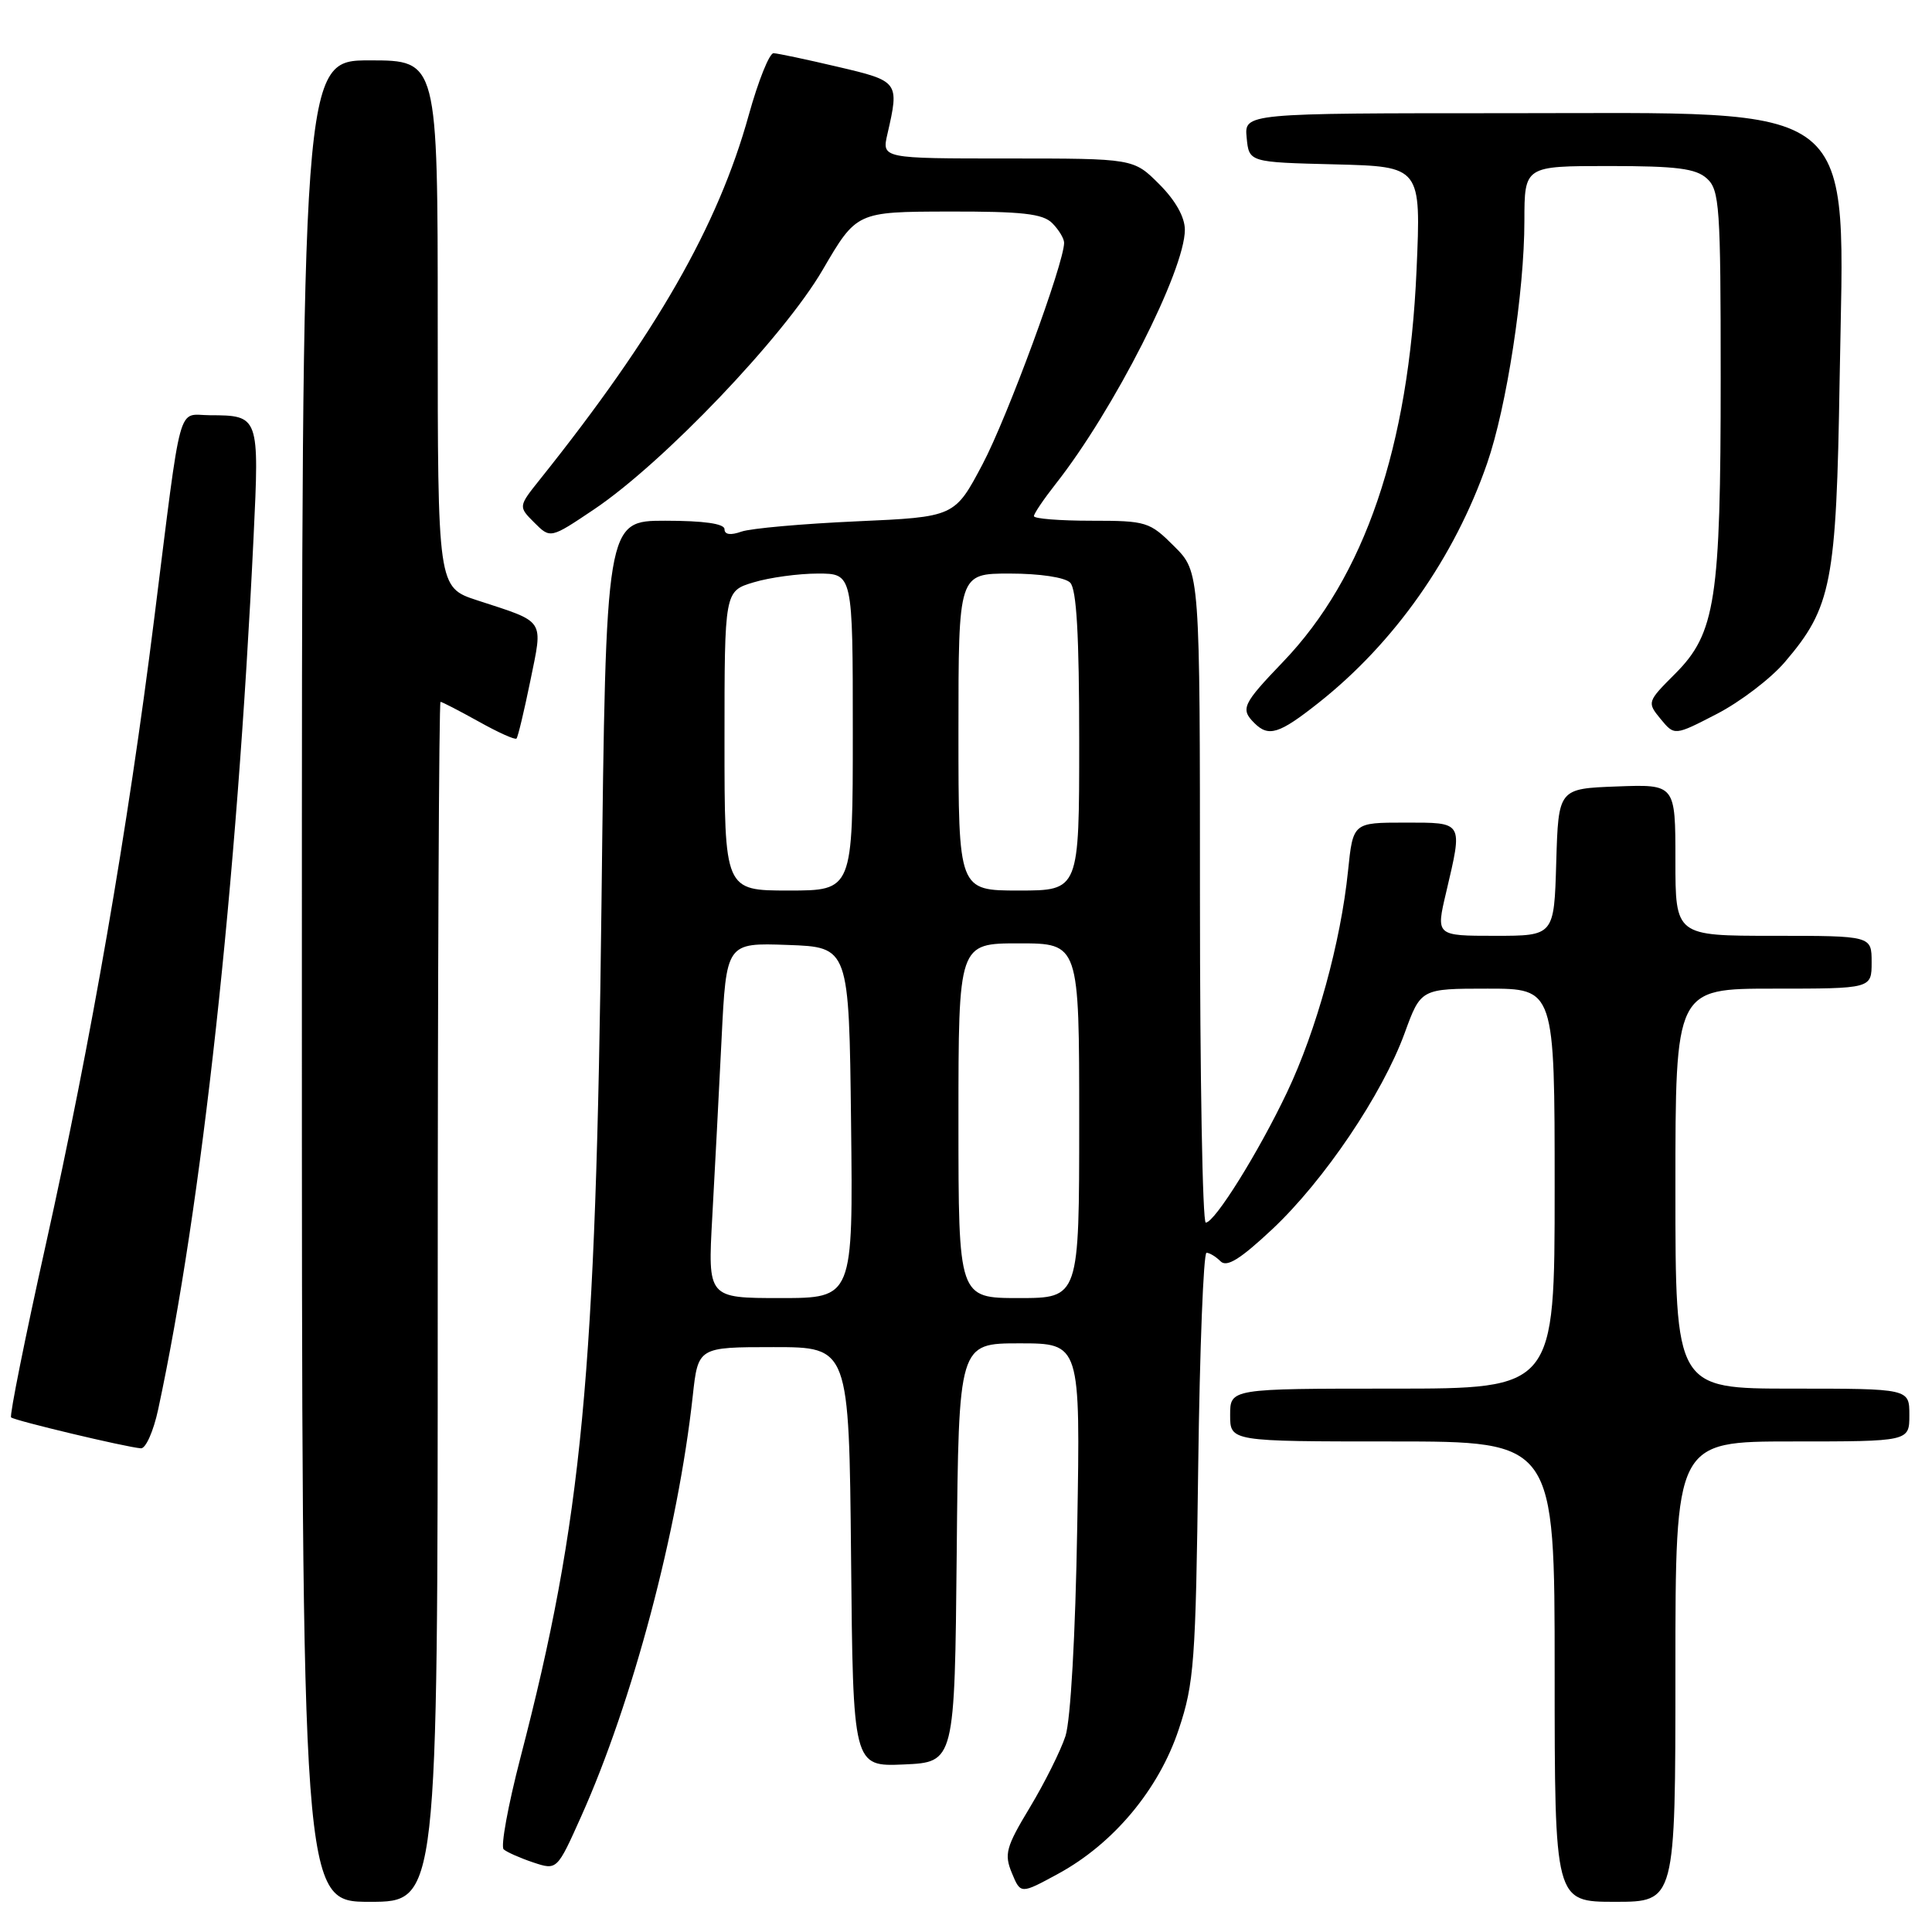 <?xml version="1.0" encoding="UTF-8" standalone="no"?>
<!DOCTYPE svg PUBLIC "-//W3C//DTD SVG 1.1//EN" "http://www.w3.org/Graphics/SVG/1.1/DTD/svg11.dtd" >
<svg xmlns="http://www.w3.org/2000/svg" xmlns:xlink="http://www.w3.org/1999/xlink" version="1.1" viewBox="0 0 256 256">
 <g >
 <path fill="currentColor"
d=" M 58.00 172.50 C 58.00 128.77 58.17 93.00 58.37 93.00 C 58.58 93.00 60.85 94.18 63.43 95.61 C 66.00 97.05 68.26 98.07 68.44 97.86 C 68.63 97.66 69.45 94.22 70.27 90.22 C 71.96 81.91 72.37 82.53 63.25 79.55 C 58.00 77.84 58.00 77.84 58.00 42.92 C 58.00 8.00 58.00 8.00 49.00 8.00 C 40.00 8.00 40.00 8.00 40.00 130.00 C 40.00 252.00 40.00 252.00 49.00 252.00 C 58.00 252.00 58.00 252.00 58.00 172.50 Z  M 222.00 221.50 C 222.00 191.00 222.00 191.00 237.50 191.00 C 253.00 191.00 253.00 191.00 253.00 187.50 C 253.00 184.00 253.00 184.00 237.50 184.00 C 222.00 184.00 222.00 184.00 222.00 157.50 C 222.00 131.00 222.00 131.00 235.00 131.00 C 248.00 131.00 248.00 131.00 248.00 127.50 C 248.00 124.00 248.00 124.00 235.00 124.00 C 222.00 124.00 222.00 124.00 222.00 113.96 C 222.00 103.92 222.00 103.92 214.25 104.21 C 206.50 104.50 206.50 104.50 206.21 114.25 C 205.93 124.00 205.93 124.00 198.10 124.00 C 190.26 124.00 190.26 124.00 191.62 118.25 C 193.84 108.78 193.98 109.00 186.14 109.00 C 179.28 109.00 179.28 109.00 178.62 115.41 C 177.66 124.82 174.44 136.51 170.56 144.69 C 166.79 152.64 160.96 162.00 159.77 162.00 C 159.34 162.00 159.00 142.60 159.00 118.90 C 159.00 75.80 159.00 75.80 155.60 72.40 C 152.33 69.13 151.91 69.00 144.60 69.00 C 140.42 69.00 137.00 68.73 137.00 68.39 C 137.00 68.06 138.29 66.15 139.87 64.14 C 147.56 54.39 157.00 35.82 157.00 30.45 C 157.00 28.77 155.76 26.56 153.60 24.40 C 150.20 21.00 150.20 21.00 133.52 21.00 C 116.84 21.00 116.84 21.00 117.59 17.75 C 119.18 10.83 119.12 10.75 111.00 8.85 C 106.88 7.88 103.05 7.07 102.50 7.05 C 101.95 7.03 100.47 10.72 99.21 15.26 C 95.14 29.94 86.94 44.26 71.59 63.47 C 68.67 67.12 68.67 67.12 70.80 69.25 C 72.93 71.38 72.93 71.38 78.72 67.49 C 87.91 61.31 103.84 44.62 109.00 35.77 C 113.50 28.06 113.50 28.06 125.68 28.03 C 135.44 28.01 138.17 28.31 139.43 29.57 C 140.29 30.44 141.00 31.60 141.00 32.17 C 141.00 34.86 133.48 55.29 130.20 61.50 C 126.50 68.50 126.50 68.50 113.50 69.08 C 106.35 69.40 99.49 70.01 98.25 70.44 C 96.79 70.96 96.00 70.84 96.00 70.12 C 96.00 69.39 93.26 69.00 88.15 69.00 C 80.29 69.00 80.29 69.00 79.70 119.75 C 78.97 182.24 77.15 201.42 68.95 232.94 C 67.32 239.23 66.32 244.68 66.74 245.05 C 67.16 245.42 68.92 246.20 70.65 246.78 C 73.81 247.83 73.81 247.83 77.02 240.66 C 83.82 225.49 89.84 202.80 91.79 185.00 C 92.50 178.50 92.50 178.50 102.50 178.50 C 112.50 178.50 112.50 178.50 112.77 206.30 C 113.03 234.09 113.03 234.09 119.77 233.80 C 126.50 233.50 126.50 233.50 126.77 205.75 C 127.03 178.00 127.03 178.00 135.09 178.00 C 143.16 178.00 143.16 178.00 142.74 202.25 C 142.50 216.71 141.86 227.93 141.18 230.04 C 140.54 231.99 138.42 236.24 136.47 239.48 C 133.29 244.75 133.04 245.68 134.08 248.19 C 135.24 250.99 135.24 250.99 140.22 248.28 C 147.54 244.30 153.55 237.11 156.19 229.15 C 158.23 223.05 158.44 220.18 158.77 194.25 C 158.97 178.71 159.47 166.00 159.87 166.00 C 160.27 166.00 161.11 166.51 161.73 167.13 C 162.56 167.96 164.33 166.86 168.58 162.88 C 175.45 156.43 183.16 145.00 186.12 136.90 C 188.27 131.00 188.27 131.00 197.13 131.00 C 206.00 131.00 206.00 131.00 206.00 157.50 C 206.00 184.00 206.00 184.00 184.50 184.00 C 163.00 184.00 163.00 184.00 163.00 187.50 C 163.00 191.00 163.00 191.00 184.50 191.00 C 206.00 191.00 206.00 191.00 206.00 221.50 C 206.00 252.00 206.00 252.00 214.00 252.00 C 222.00 252.00 222.00 252.00 222.00 221.50 Z  M 20.96 186.75 C 26.74 159.84 31.38 117.43 33.60 71.15 C 34.37 55.13 34.34 55.04 27.80 55.02 C 23.43 55.00 24.15 52.37 20.43 82.00 C 16.96 109.73 12.06 137.98 6.06 164.95 C 3.31 177.30 1.25 187.58 1.47 187.81 C 1.90 188.23 16.65 191.75 18.67 191.91 C 19.31 191.96 20.34 189.64 20.96 186.75 Z  M 174.70 93.14 C 184.75 85.20 192.73 73.87 197.05 61.40 C 199.64 53.94 201.99 38.66 201.99 29.25 C 202.00 22.00 202.00 22.00 213.17 22.00 C 222.16 22.00 224.70 22.32 226.17 23.65 C 227.85 25.17 228.00 27.35 228.00 50.11 C 228.00 79.48 227.32 83.91 221.97 89.27 C 218.25 92.99 218.23 93.06 220.04 95.27 C 221.88 97.50 221.88 97.50 227.49 94.60 C 230.57 93.01 234.63 89.92 236.49 87.74 C 242.70 80.48 243.33 77.27 243.76 50.31 C 244.37 12.69 247.27 15.01 199.69 15.00 C 164.87 15.00 164.87 15.00 165.19 18.25 C 165.50 21.50 165.50 21.50 176.90 21.78 C 188.30 22.07 188.30 22.07 187.70 35.78 C 186.67 59.29 180.82 76.44 170.00 87.71 C 164.65 93.29 164.34 93.94 166.20 95.80 C 168.10 97.70 169.49 97.26 174.70 93.14 Z  M 94.38 161.25 C 94.71 155.34 95.26 144.75 95.61 137.71 C 96.24 124.92 96.24 124.92 104.37 125.21 C 112.50 125.50 112.50 125.50 112.77 148.75 C 113.04 172.00 113.04 172.00 103.41 172.00 C 93.78 172.00 93.78 172.00 94.38 161.25 Z  M 127.00 148.50 C 127.00 125.00 127.00 125.00 135.00 125.00 C 143.00 125.00 143.00 125.00 143.00 148.50 C 143.00 172.00 143.00 172.00 135.00 172.00 C 127.00 172.00 127.00 172.00 127.00 148.50 Z  M 96.00 98.16 C 96.00 78.32 96.00 78.32 99.87 77.16 C 101.99 76.52 105.82 76.00 108.37 76.00 C 113.00 76.00 113.00 76.00 113.00 97.00 C 113.00 118.00 113.00 118.00 104.50 118.00 C 96.00 118.00 96.00 118.00 96.00 98.16 Z  M 127.00 97.00 C 127.00 76.00 127.00 76.00 133.80 76.00 C 137.76 76.00 141.10 76.50 141.80 77.20 C 142.65 78.05 143.00 84.13 143.00 98.20 C 143.00 118.00 143.00 118.00 135.00 118.00 C 127.00 118.00 127.00 118.00 127.00 97.00 Z "/>
</g>
</svg>